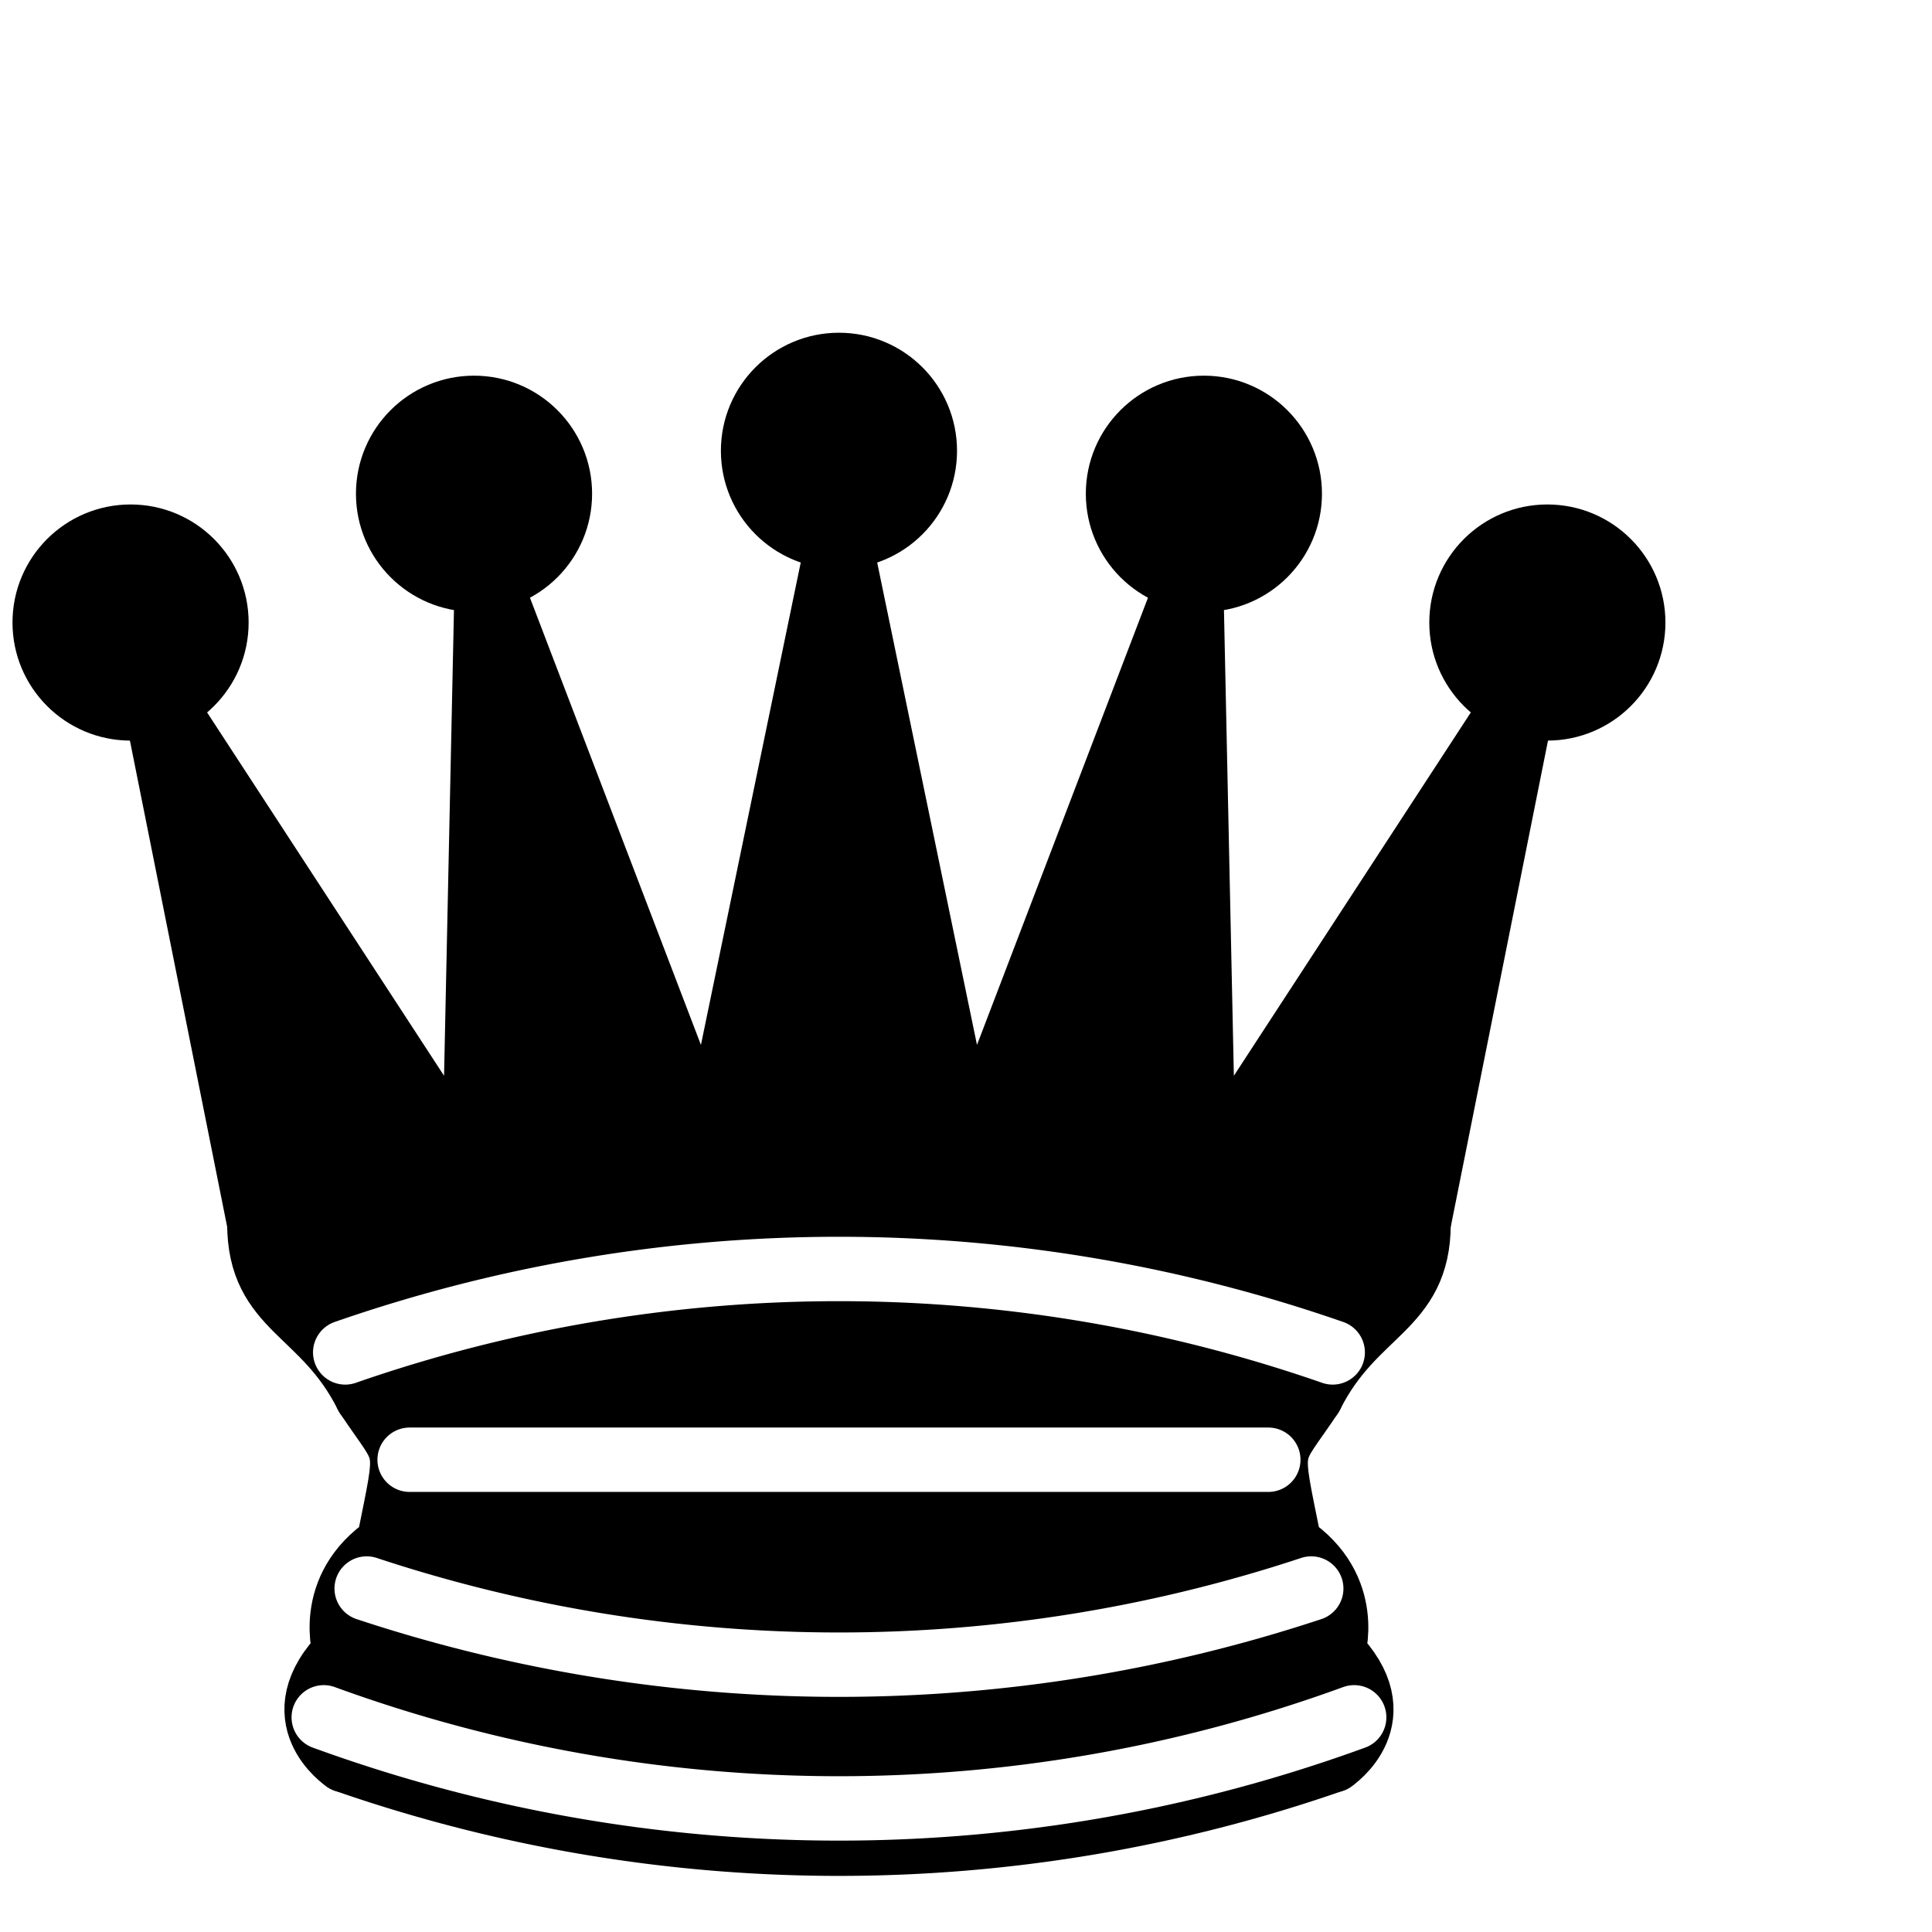 <?xml version="1.0" encoding="UTF-8" standalone="no"?>
<svg
   version="1.1"
   width="45"
   height="45"
   id="svg79"
   sodipodi:docname="queen_black.svg"
   inkscape:version="1.2.2 (732a01da63, 2022-12-09)"
   xmlns:inkscape="http://www.inkscape.org/namespaces/inkscape"
   xmlns:sodipodi="http://sodipodi.sourceforge.net/DTD/sodipodi-0.dtd"
   xmlns="http://www.w3.org/2000/svg"
   xmlns:svg="http://www.w3.org/2000/svg">
  <defs
     id="defs83">
    <filter
       style="color-interpolation-filters:sRGB;"
       inkscape:label="Drop Shadow"
       id="filter253"
       x="-0.146"
       y="-0.071"
       width="1.211"
       height="1.214">
      <feFlood
         flood-opacity="0.498"
         flood-color="rgb(0,0,0)"
         result="flood"
         id="feFlood243" />
      <feComposite
         in="flood"
         in2="SourceGraphic"
         operator="in"
         result="composite1"
         id="feComposite245" />
      <feGaussianBlur
         in="composite1"
         stdDeviation="0.7"
         result="blur"
         id="feGaussianBlur247" />
      <feOffset
         dx="-2.959"
         dy="2.5"
         result="offset"
         id="feOffset249" />
      <feComposite
         in="SourceGraphic"
         in2="offset"
         operator="over"
         result="composite2"
         id="feComposite251" />
    </filter>
  </defs>
  <sodipodi:namedview
     id="namedview81"
     pagecolor="#ffffff"
     bordercolor="#000000"
     borderopacity="0.25"
     inkscape:showpageshadow="2"
     inkscape:pageopacity="0.0"
     inkscape:pagecheckerboard="true"
     inkscape:deskcolor="#d1d1d1"
     showgrid="false"
     inkscape:zoom="25.911111"
     inkscape:cx="22.5"
     inkscape:cy="22.5"
     inkscape:window-width="2560"
     inkscape:window-height="1369"
     inkscape:window-x="-8"
     inkscape:window-y="-8"
     inkscape:window-maximized="1"
     inkscape:current-layer="svg79" />
  <g
     style="fill:#000000;stroke:#000000;stroke-width:1.5;stroke-linecap:round;stroke-linejoin:round;filter:url(#filter253)"
     id="g77">
    <path
       d="M 9,26 C 17.5,24.5 30,24.5 36,26 L 38.5,13.5 L 31,25 L 30.7,10.9 L 25.5,24.5 L 22.5,10 L 19.5,24.5 L 14.3,10.9 L 14,25 L 6.5,13.5 L 9,26 z"
       style="stroke-linecap:butt;fill:#000000"
       id="path47" />
    <path
       d="m 9,26 c 0,2 1.5,2 2.5,4 1,1.5 1,1 0.5,3.5 -1.5,1 -1,2.5 -1,2.5 -1.5,1.5 0,2.5 0,2.5 6.5,1 16.5,1 23,0 0,0 1.5,-1 0,-2.5 0,0 0.5,-1.5 -1,-2.5 -0.5,-2.5 -0.5,-2 0.5,-3.5 1,-2 2.5,-2 2.5,-4 -8.5,-1.5 -18.5,-1.5 -27,0 z"
       id="path49" />
    <path
       d="M 11.5,30 C 15,29 30,29 33.5,30"
       id="path51" />
    <path
       d="m 12,33.5 c 6,-1 15,-1 21,0"
       id="path53" />
    <circle
       cx="6"
       cy="12"
       r="2"
       id="circle55" />
    <circle
       cx="14"
       cy="9"
       r="2"
       id="circle57" />
    <circle
       cx="22.5"
       cy="8"
       r="2"
       id="circle59" />
    <circle
       cx="31"
       cy="9"
       r="2"
       id="circle61" />
    <circle
       cx="39"
       cy="12"
       r="2"
       id="circle63" />
    <path
       d="M 11,38.5 A 35,35 1 0 0 34,38.5"
       style="fill:none; stroke:#000000;stroke-linecap:butt;"
       id="path65" />
    <g
       style="fill:none; stroke:#ffffff;"
       id="g75">
      <path
         d="M 11,29 A 35,35 1 0 1 34,29"
         id="path67" />
      <path
         d="M 12.5,31.5 L 32.5,31.5"
         id="path69" />
      <path
         d="M 11.5,34.5 A 35,35 1 0 0 33.5,34.5"
         id="path71" />
      <path
         d="M 10.5,37.5 A 35,35 1 0 0 34.5,37.5"
         id="path73" />
    </g>
  </g>
</svg>
